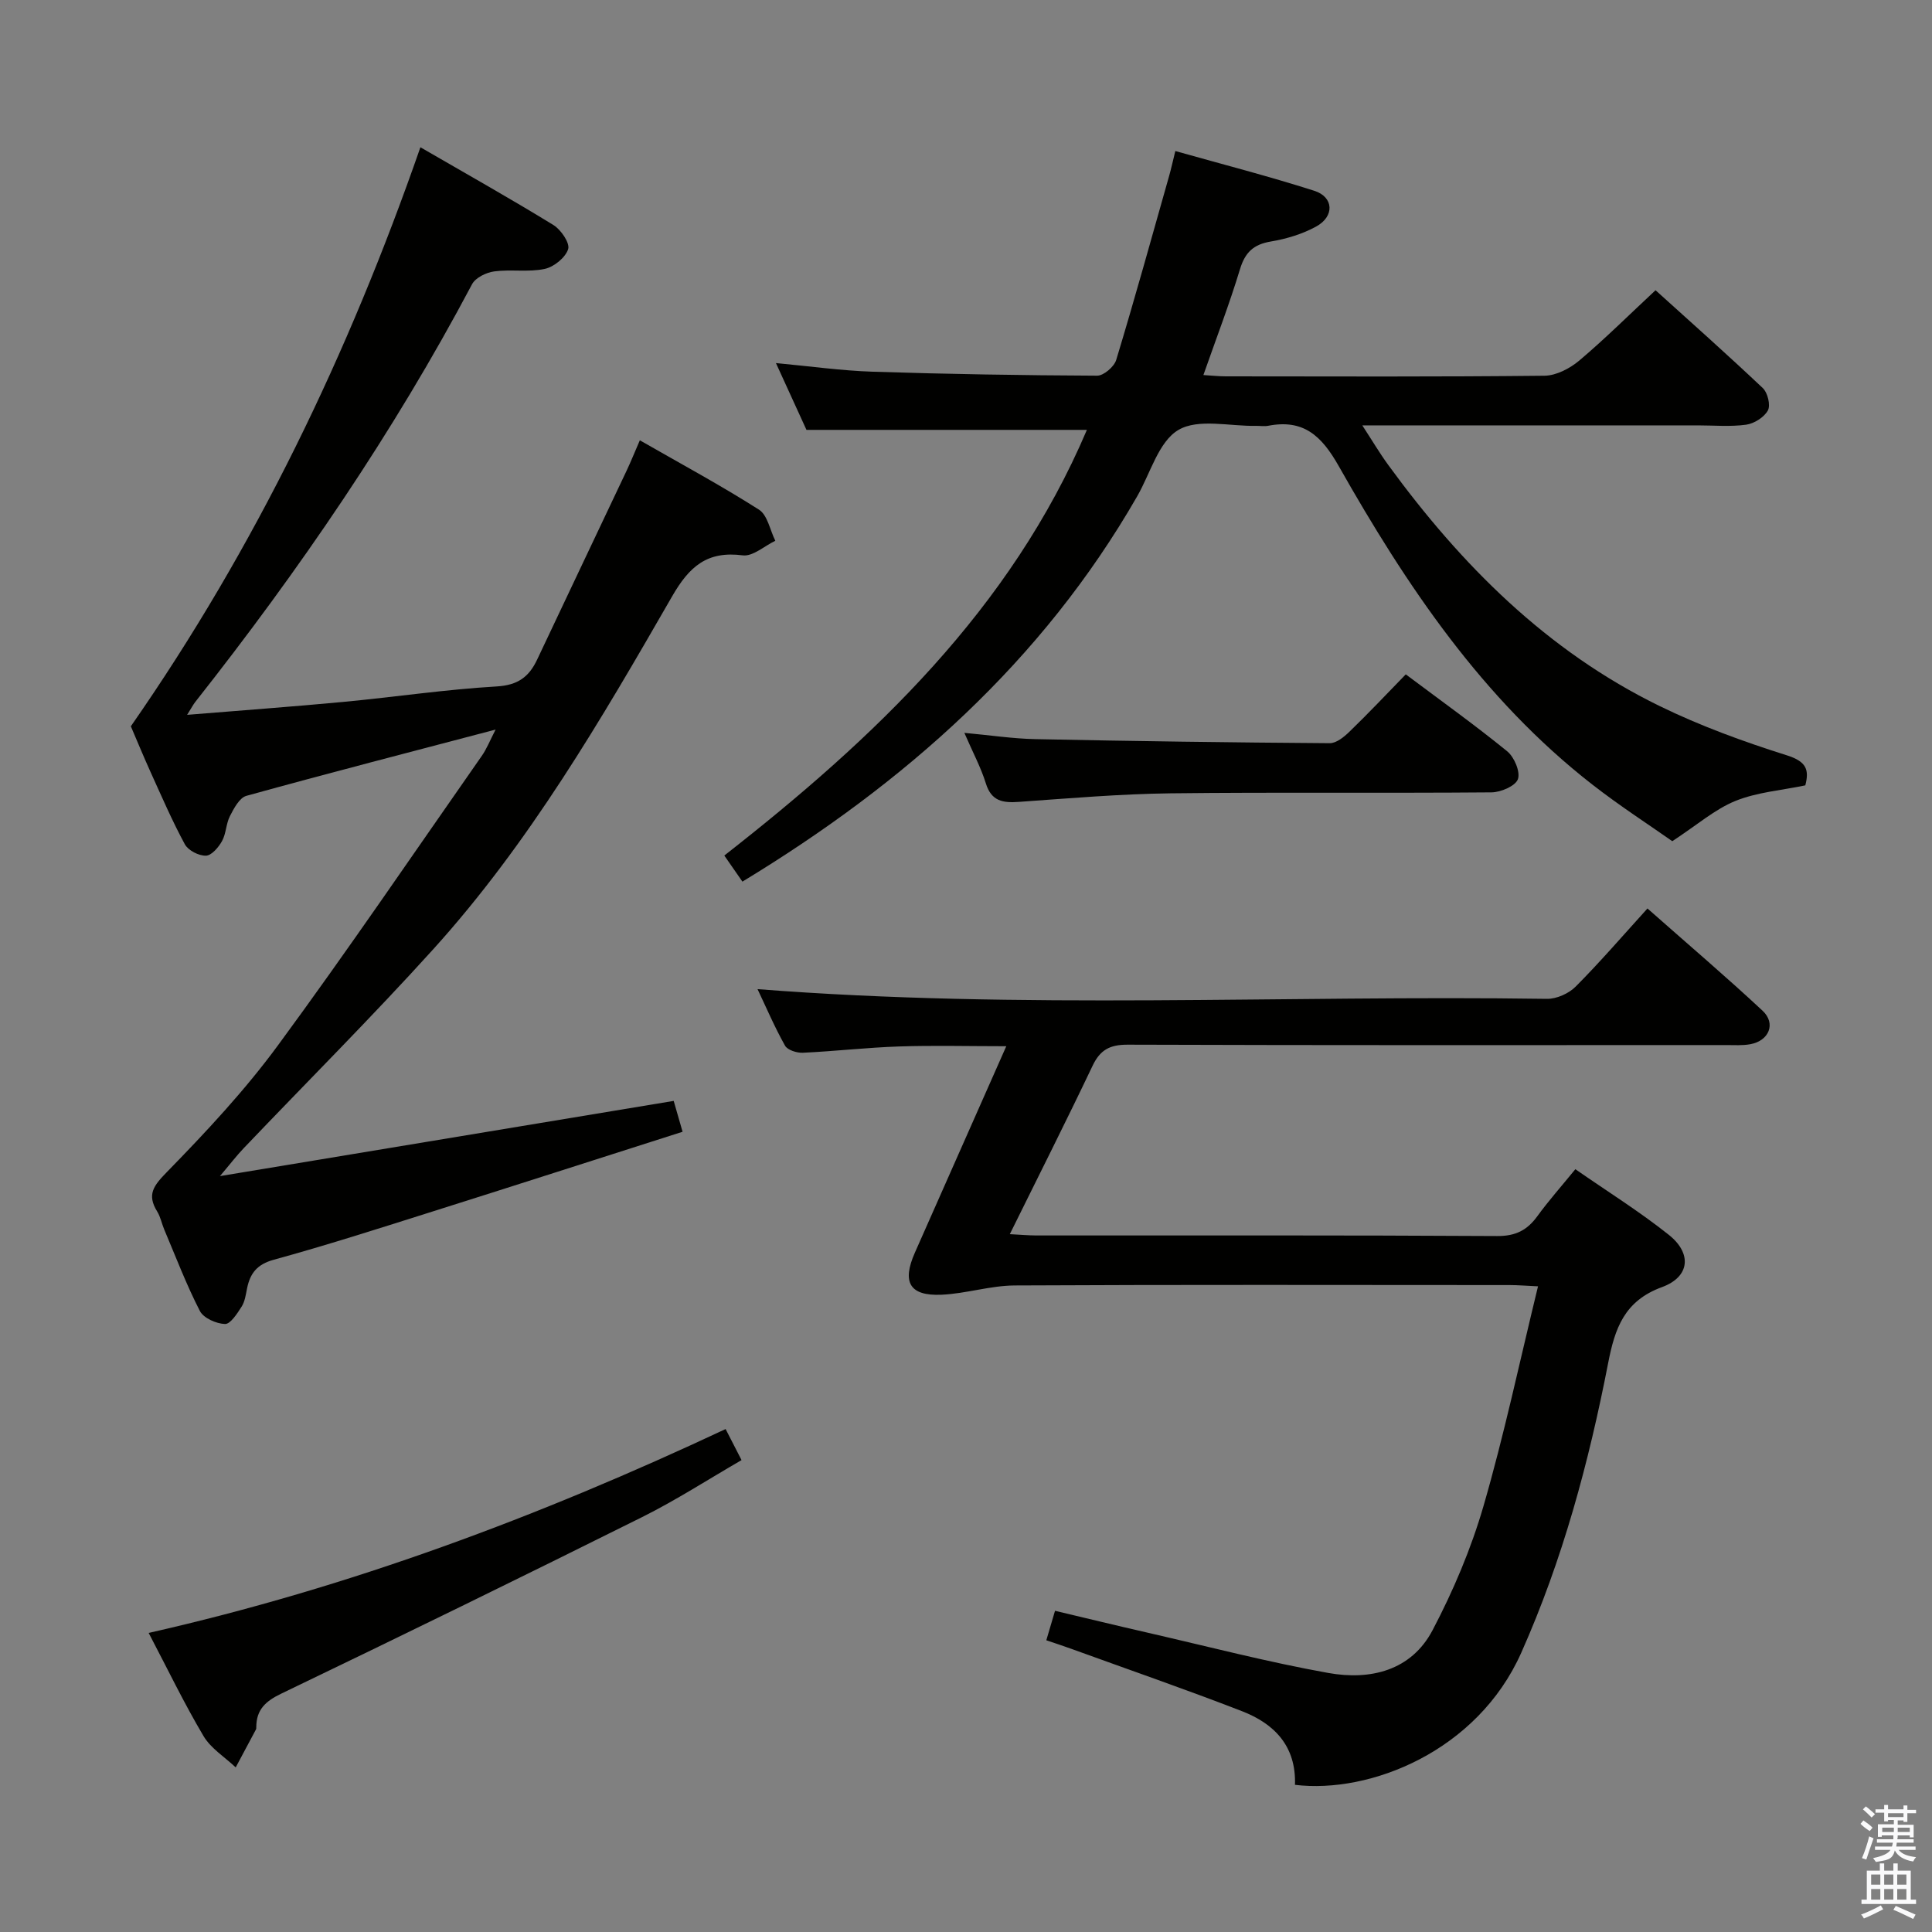 <svg enable-background="new 0 0 400 400" viewBox="0 0 400 400" xmlns="http://www.w3.org/2000/svg"><rect x="0" y="0" width="400" height="400" fill="#808080" stroke="none"/><path d="m385.2 377.6.6-.7c.6.4 1.3.9 1.9 1.5l-.6.7c-.8-.5-1.4-1-1.9-1.5zm.3 7.1c.6-1.4 1.1-2.9 1.5-4.5.3.1.6.3.9.4-.5 1.4-1 2.9-1.5 4.4zm.2-10.1.6-.6c.7.5 1.3 1.1 1.9 1.6l-.7.7c-.6-.6-1.2-1.2-1.8-1.7zm8.4-.8h.8v.9h1.8v.7h-1.8v1.8h-.8v-.3h-1.2v.9h3.3v2.6h-.8v-.4h-2.5c0 .3 0 .6-.1.8h3.4v.7h-3.5c0 .3-.1.6-.1.8h4v.7h-3.5c.7.9 1.9 1.3 3.6 1.5-.2.2-.4.5-.6.9-1.9-.3-3.2-1.1-3.8-2.3-.5 2.1-1.8 2-3.9 2.4-.2-.3-.4-.5-.6-.8 1.9-.4 3.1-.9 3.6-1.7h-3.2v-.7h3.5c.1-.2.1-.5.2-.8h-3.3v-.7h3.4c0-.2 0-.5 0-.8h-2.4v.3h-.8v-2.6h3.3v-.9h-1.2v.3h-.8v-1.8h-1.8v-.7h1.8v-.9h.8v.9h3.2zm-4.4 5.5h2.4c0-.3 0-.6 0-.9h-2.4zm1.2-3.1h3.2v-.8h-3.2zm4.4 2.2h-2.4v.9h2.5v-.9z" fill="#fafafb"/><path d="m389.2 385.8h.9v1.5h1.9v-1.5h.9v1.5h2.7v6h1.1v.9h-11.3v-.9h1.1v-6h2.7zm.2 8.7.5.8c-1.2.6-2.5 1.3-4 1.9-.2-.3-.3-.6-.6-.8 1.6-.6 3-1.3 4.1-1.9zm-2-4.3h1.9v-2.1h-1.9zm0 3.1h1.9v-2.2h-1.9zm2.7-3.1h1.9v-2.1h-1.9zm0 3.1h1.9v-2.2h-1.9zm2.4 1.3c1.4.6 2.7 1.2 4.1 1.8l-.5.9c-1.5-.7-2.8-1.4-4.1-1.9zm2.2-6.5h-1.9v2.1h1.9zm-1.9 5.2h1.9v-2.2h-1.9z" fill="#fafafb"/><g fill="#010100"><path d="m27.09 150.37c25.85-37.13 45.06-77.1 59.95-119.88 9.55 5.53 18.65 10.64 27.54 16.1 1.56.96 3.45 3.74 3.05 4.99-.57 1.77-2.96 3.7-4.88 4.1-3.36.71-6.98.05-10.42.51-1.66.22-3.88 1.3-4.6 2.66-16.26 30.7-35.79 59.21-57.27 86.44-.48.6-.83 1.31-1.72 2.71 11.33-.93 21.85-1.69 32.36-2.68 10.59-1 21.13-2.58 31.74-3.2 4.37-.26 6.68-1.97 8.37-5.56 6.17-13.08 12.39-26.14 18.57-39.21.84-1.79 1.58-3.62 2.69-6.19 8.46 4.85 16.75 9.32 24.67 14.36 1.77 1.13 2.28 4.24 3.38 6.44-2.25 1.07-4.66 3.29-6.74 3.02-7.39-.96-11.08 2.31-14.65 8.53-14.69 25.53-29.56 51.05-49.44 73.03-12.72 14.06-26.16 27.47-39.25 41.2-1.48 1.55-2.78 3.26-4.9 5.76 31.65-5.25 62.69-10.39 93.94-15.57.58 2.01 1.07 3.71 1.84 6.39-17.67 5.64-35.16 11.27-52.68 16.8-10.61 3.35-21.22 6.75-31.94 9.69-3.48.95-4.91 2.8-5.55 5.94-.26 1.3-.45 2.73-1.14 3.8-.91 1.42-2.31 3.61-3.43 3.57-1.81-.06-4.44-1.22-5.2-2.7-2.8-5.45-4.99-11.22-7.38-16.87-.52-1.22-.76-2.6-1.45-3.71-2.18-3.52-.77-5.34 2.01-8.19 8.11-8.3 16.11-16.87 22.97-26.2 14.48-19.69 28.22-39.93 42.23-59.97 1.01-1.44 1.66-3.13 2.85-5.43-17.75 4.67-34.71 9.05-51.6 13.72-1.43.4-2.58 2.58-3.4 4.18-.82 1.59-.78 3.63-1.64 5.18-.72 1.3-2.18 3.01-3.35 3.03-1.48.03-3.66-1.09-4.35-2.36-2.61-4.81-4.78-9.86-7.05-14.85-1.52-3.36-2.91-6.73-4.13-9.58z"/><path d="m268.11 369.53c.27-8.06-4.31-12.66-10.95-15.24-11.76-4.56-23.68-8.68-35.53-12.98-1.54-.56-3.1-1.06-5-1.71.58-1.95 1.07-3.63 1.8-6.1 6.46 1.53 12.83 3.08 19.22 4.54 12.44 2.85 24.82 6.08 37.37 8.33 8.66 1.55 17.15-.44 21.58-8.86 4.29-8.16 7.96-16.82 10.53-25.66 4.29-14.78 7.48-29.87 11.3-45.53-2.44-.11-4.16-.26-5.89-.26-34.15-.01-68.31-.1-102.46.08-5.06.03-10.09 1.7-15.17 1.92-6.6.28-8.21-2.58-5.49-8.72 6.18-13.97 12.37-27.94 18.92-42.73-7.81 0-15.03-.19-22.23.05-6.63.22-13.25.99-19.88 1.3-1.25.06-3.18-.55-3.7-1.47-2.16-3.85-3.9-7.93-5.69-11.7 54.63 4.27 109.07 1.22 163.44 2.01 2.01.03 4.54-1.11 5.97-2.56 5.03-5.06 9.7-10.48 14.84-16.15 8.76 7.74 16.46 14.29 23.84 21.18 2.81 2.63 1.34 6.21-2.53 6.92-1.62.3-3.32.18-4.98.18-41.32.01-82.64.06-123.95-.08-3.68-.01-5.7 1.06-7.27 4.38-5.47 11.49-11.21 22.86-17.13 34.85 2.27.12 3.86.26 5.44.27 31.82.01 63.64-.07 95.46.12 3.8.02 6.2-1.19 8.32-4.11 2.32-3.19 4.96-6.16 7.87-9.73 6.66 4.63 13.29 8.76 19.35 13.59 4.83 3.84 4.38 8.7-1.41 10.82-7.82 2.86-9.76 8.56-11.15 15.73-4 20.56-9.41 40.71-17.99 59.97-9.09 20.42-31.33 29.24-46.85 27.35z"/><path d="m153.71 182.53c-1.32-1.9-2.43-3.51-3.75-5.4 31.11-24.33 59.27-50.99 75.07-88.13-19.3 0-38.28 0-58.06 0-1.71-3.74-3.89-8.52-6.32-13.83 7.08.66 13.58 1.58 20.09 1.79 15.46.5 30.94.75 46.41.82 1.35.01 3.52-1.85 3.95-3.26 3.84-12.67 7.37-25.44 10.98-38.18.4-1.42.71-2.86 1.26-5.07 9.76 2.75 19.35 5.22 28.77 8.23 4.05 1.3 4.23 5.3.37 7.41-2.85 1.56-6.15 2.55-9.36 3.09-3.58.6-5.33 2.23-6.39 5.72-2.2 7.26-4.93 14.36-7.58 21.93 1.8.11 3.22.27 4.64.27 21.99.02 43.99.11 65.98-.13 2.43-.03 5.25-1.5 7.19-3.13 5.32-4.49 10.27-9.42 15.8-14.57 7.07 6.39 14.75 13.21 22.21 20.26 1.01.95 1.64 3.55 1.05 4.63-.78 1.42-2.84 2.72-4.51 2.95-3.27.45-6.65.14-9.98.14-22.82 0-45.64 0-69.48 0 2.04 3.13 3.58 5.74 5.36 8.18 15.1 20.7 32.87 38.53 56.16 49.91 8.47 4.14 17.43 7.4 26.43 10.24 4 1.27 4.61 2.97 3.77 6.2-4.92 1.03-9.98 1.41-14.46 3.22-4.26 1.73-7.92 4.96-13.08 8.34-4.74-3.34-10.85-7.28-16.56-11.73-22.78-17.74-38.52-41.24-52.51-65.95-3.56-6.29-7.3-9.73-14.58-8.33-.8.16-1.66.01-2.5.02-5.47.11-12.01-1.58-16.11.85-4.11 2.43-5.79 8.97-8.52 13.72-19.67 34.23-48.14 59.4-81.74 79.79z"/><path d="m150.23 295.87c1.08 2.09 1.98 3.85 3.3 6.43-6.91 3.99-13.56 8.3-20.61 11.81-24.81 12.36-49.71 24.53-74.69 36.54-3.27 1.57-5.15 3.32-5.17 6.91 0 .17.01.36-.06.49-1.39 2.63-2.8 5.25-4.2 7.87-2.26-2.14-5.13-3.91-6.66-6.48-3.98-6.7-7.37-13.75-11.36-21.36 41.48-9.38 80.78-24.06 119.45-42.21z"/><path d="m291.05 139.62c7.3 5.47 14.32 10.49 21 15.93 1.46 1.19 2.75 4.24 2.22 5.76-.5 1.42-3.53 2.72-5.46 2.74-22.16.19-44.33-.06-66.49.2-10.46.13-20.91 1.03-31.35 1.77-3.32.24-5.71-.11-6.86-3.83-1.02-3.29-2.69-6.39-4.45-10.46 5.38.49 10.05 1.21 14.73 1.3 20.3.42 40.61.7 60.91.84 1.37.01 2.97-1.29 4.08-2.37 3.94-3.81 7.7-7.8 11.67-11.88z"/></g></svg>